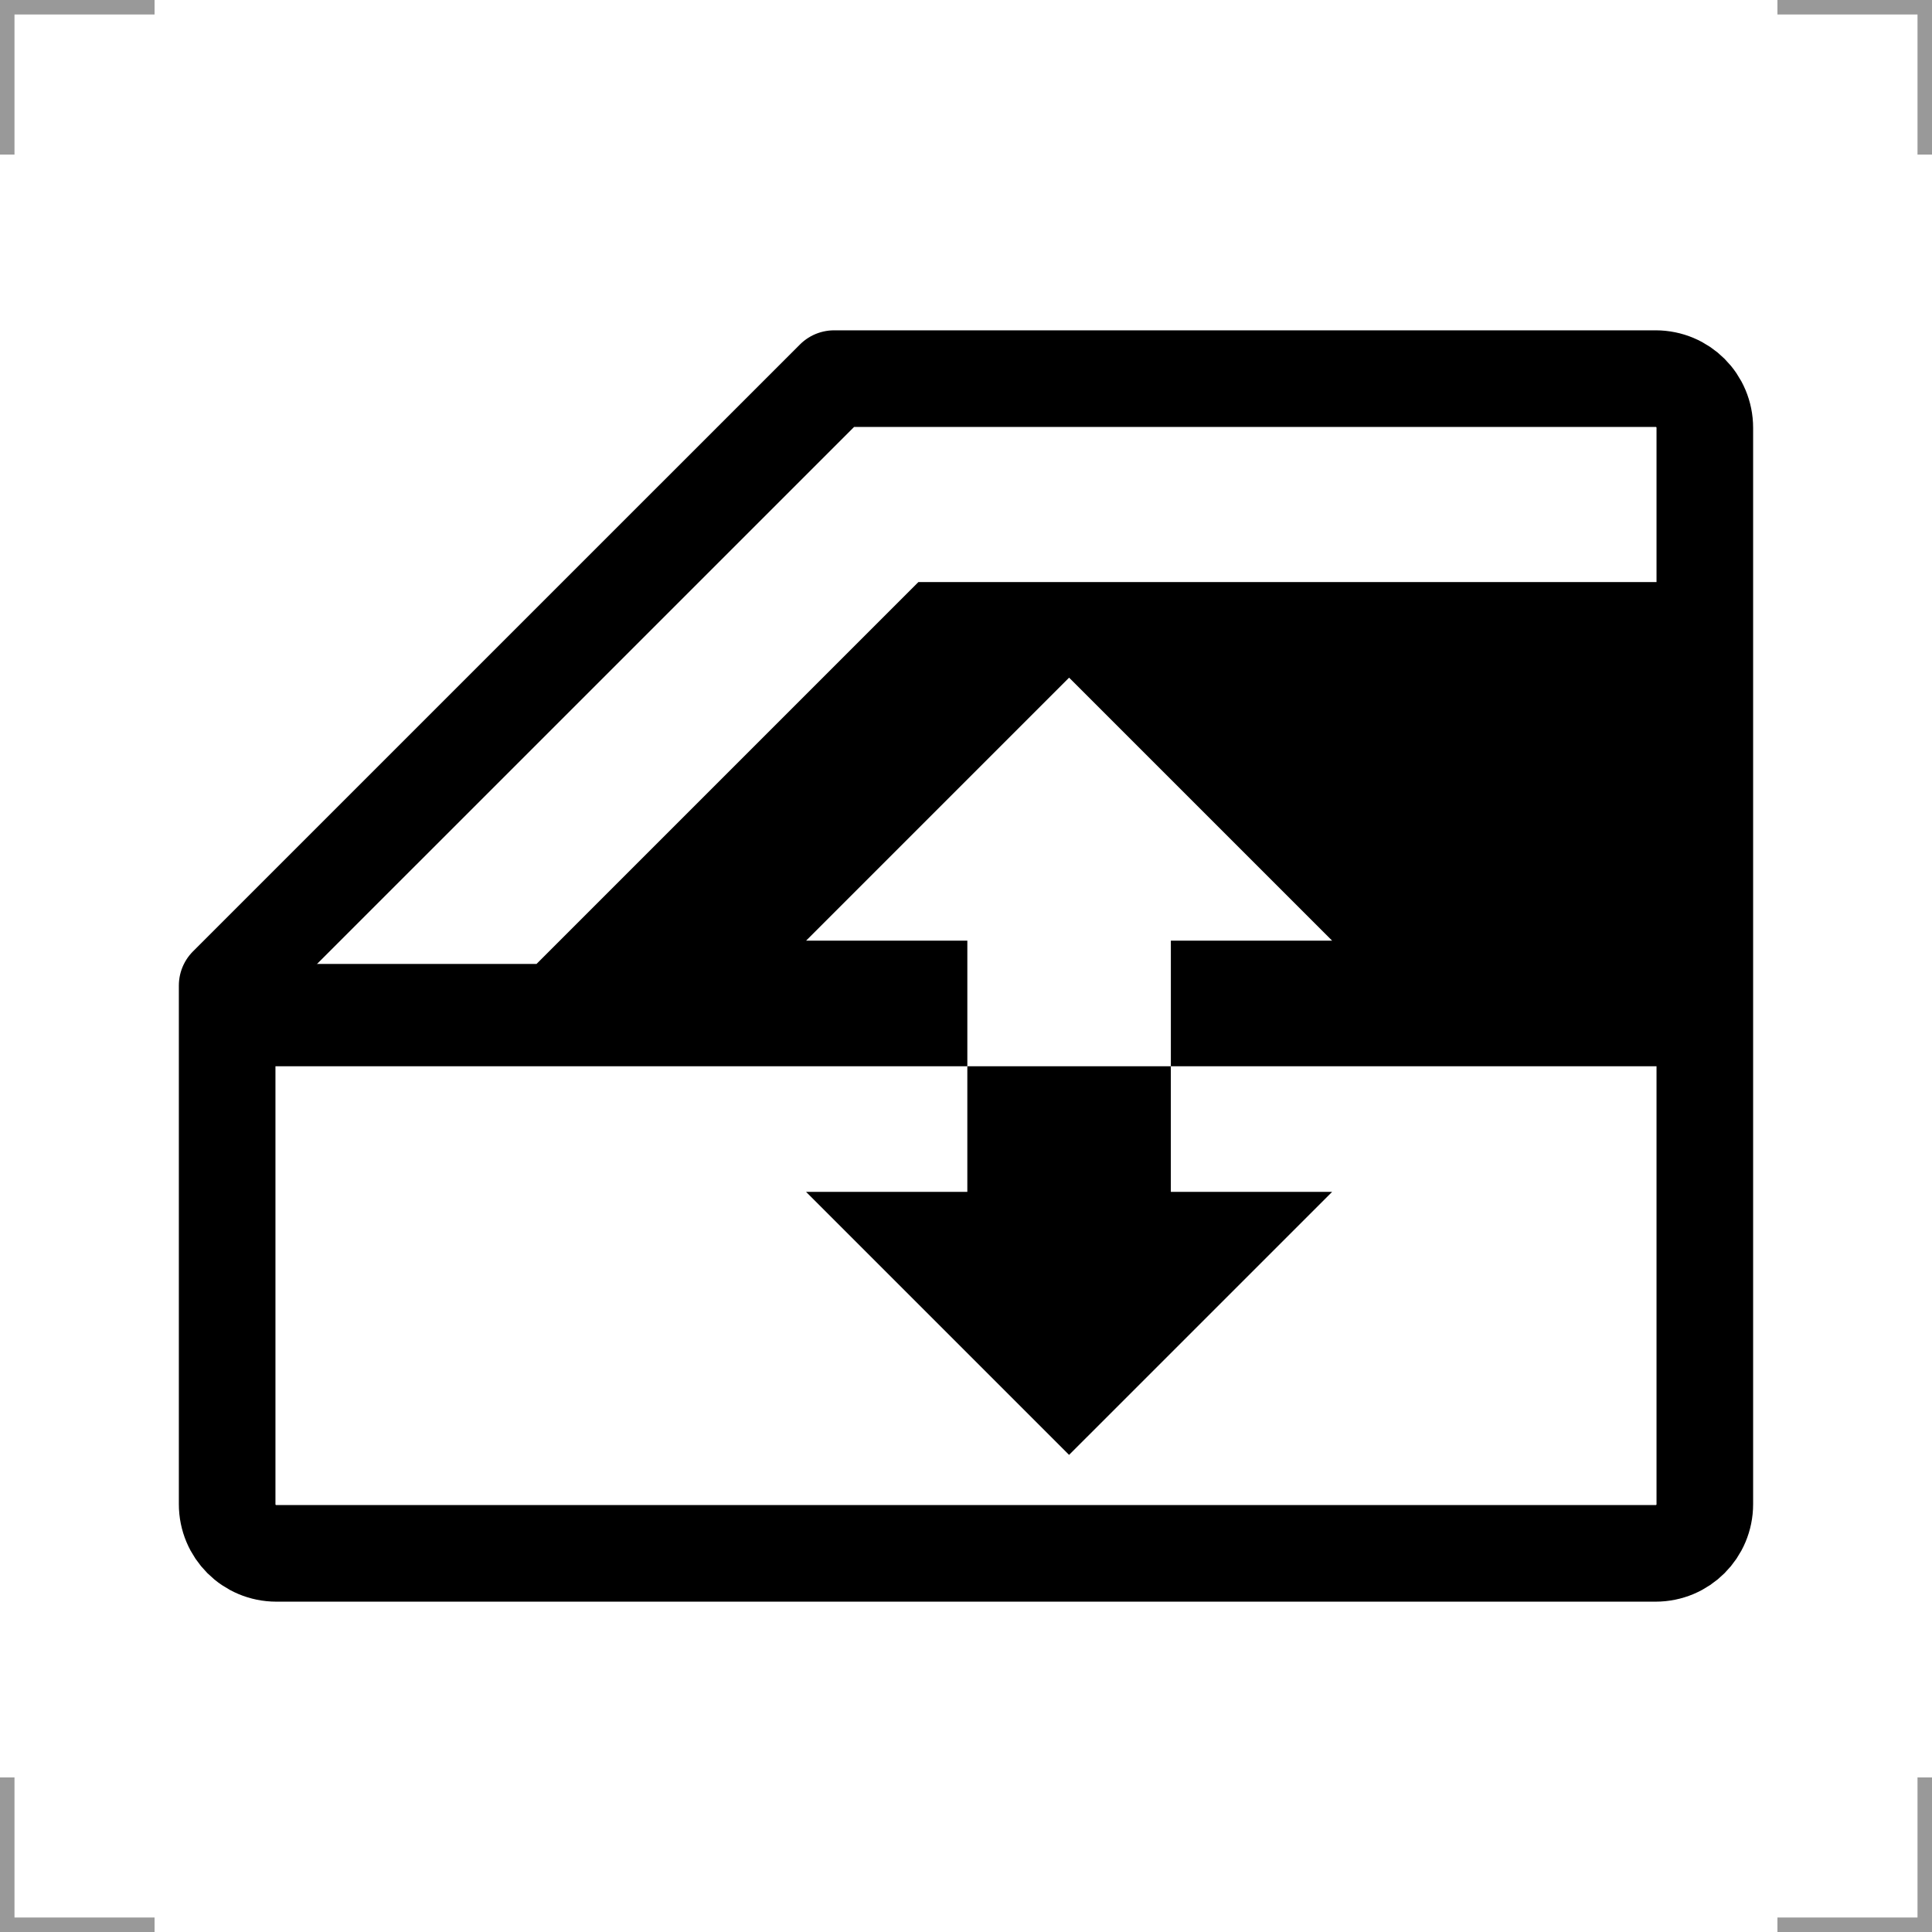 <?xml version="1.0" encoding="UTF-8"?>
<svg width="200" height="200" version="1.1" xmlns="http://www.w3.org/2000/svg">
 <g fill="none">
  <g stroke="#999" stroke-width="3">
   <path d="m0 16v-16h16"/>
   <path d="m200 16v-16h-16"/>
   <path d="m0 184v16h16"/>
   <path d="m200 184v16h-16"/>
  </g>
  <path d="m86.347 39.195 85.042 1e-6c2.822 0 5.094 2.272 5.094 5.094v111.42c0 2.822-2.272 5.094-5.094 5.094h-142.78c-2.822 0-5.094-2.272-5.094-5.094l-1e-6 -53.688z" stroke="#000" stroke-linejoin="round" stroke-width="10"/>
 </g>
 <path d="m95.07 60.258-39.531 39.531h-29.787l-2.235 5.296 6.26e-4 5.296h76.621v-13.004h-16.693l27.227-27.227 27.229 27.227h-16.695v13.004h55.277v-50.123z"/>
 <path d="m110.67 150.61-27.227-27.227h16.695v-13.004h21.066v13.004h16.695z"/>
</svg>
